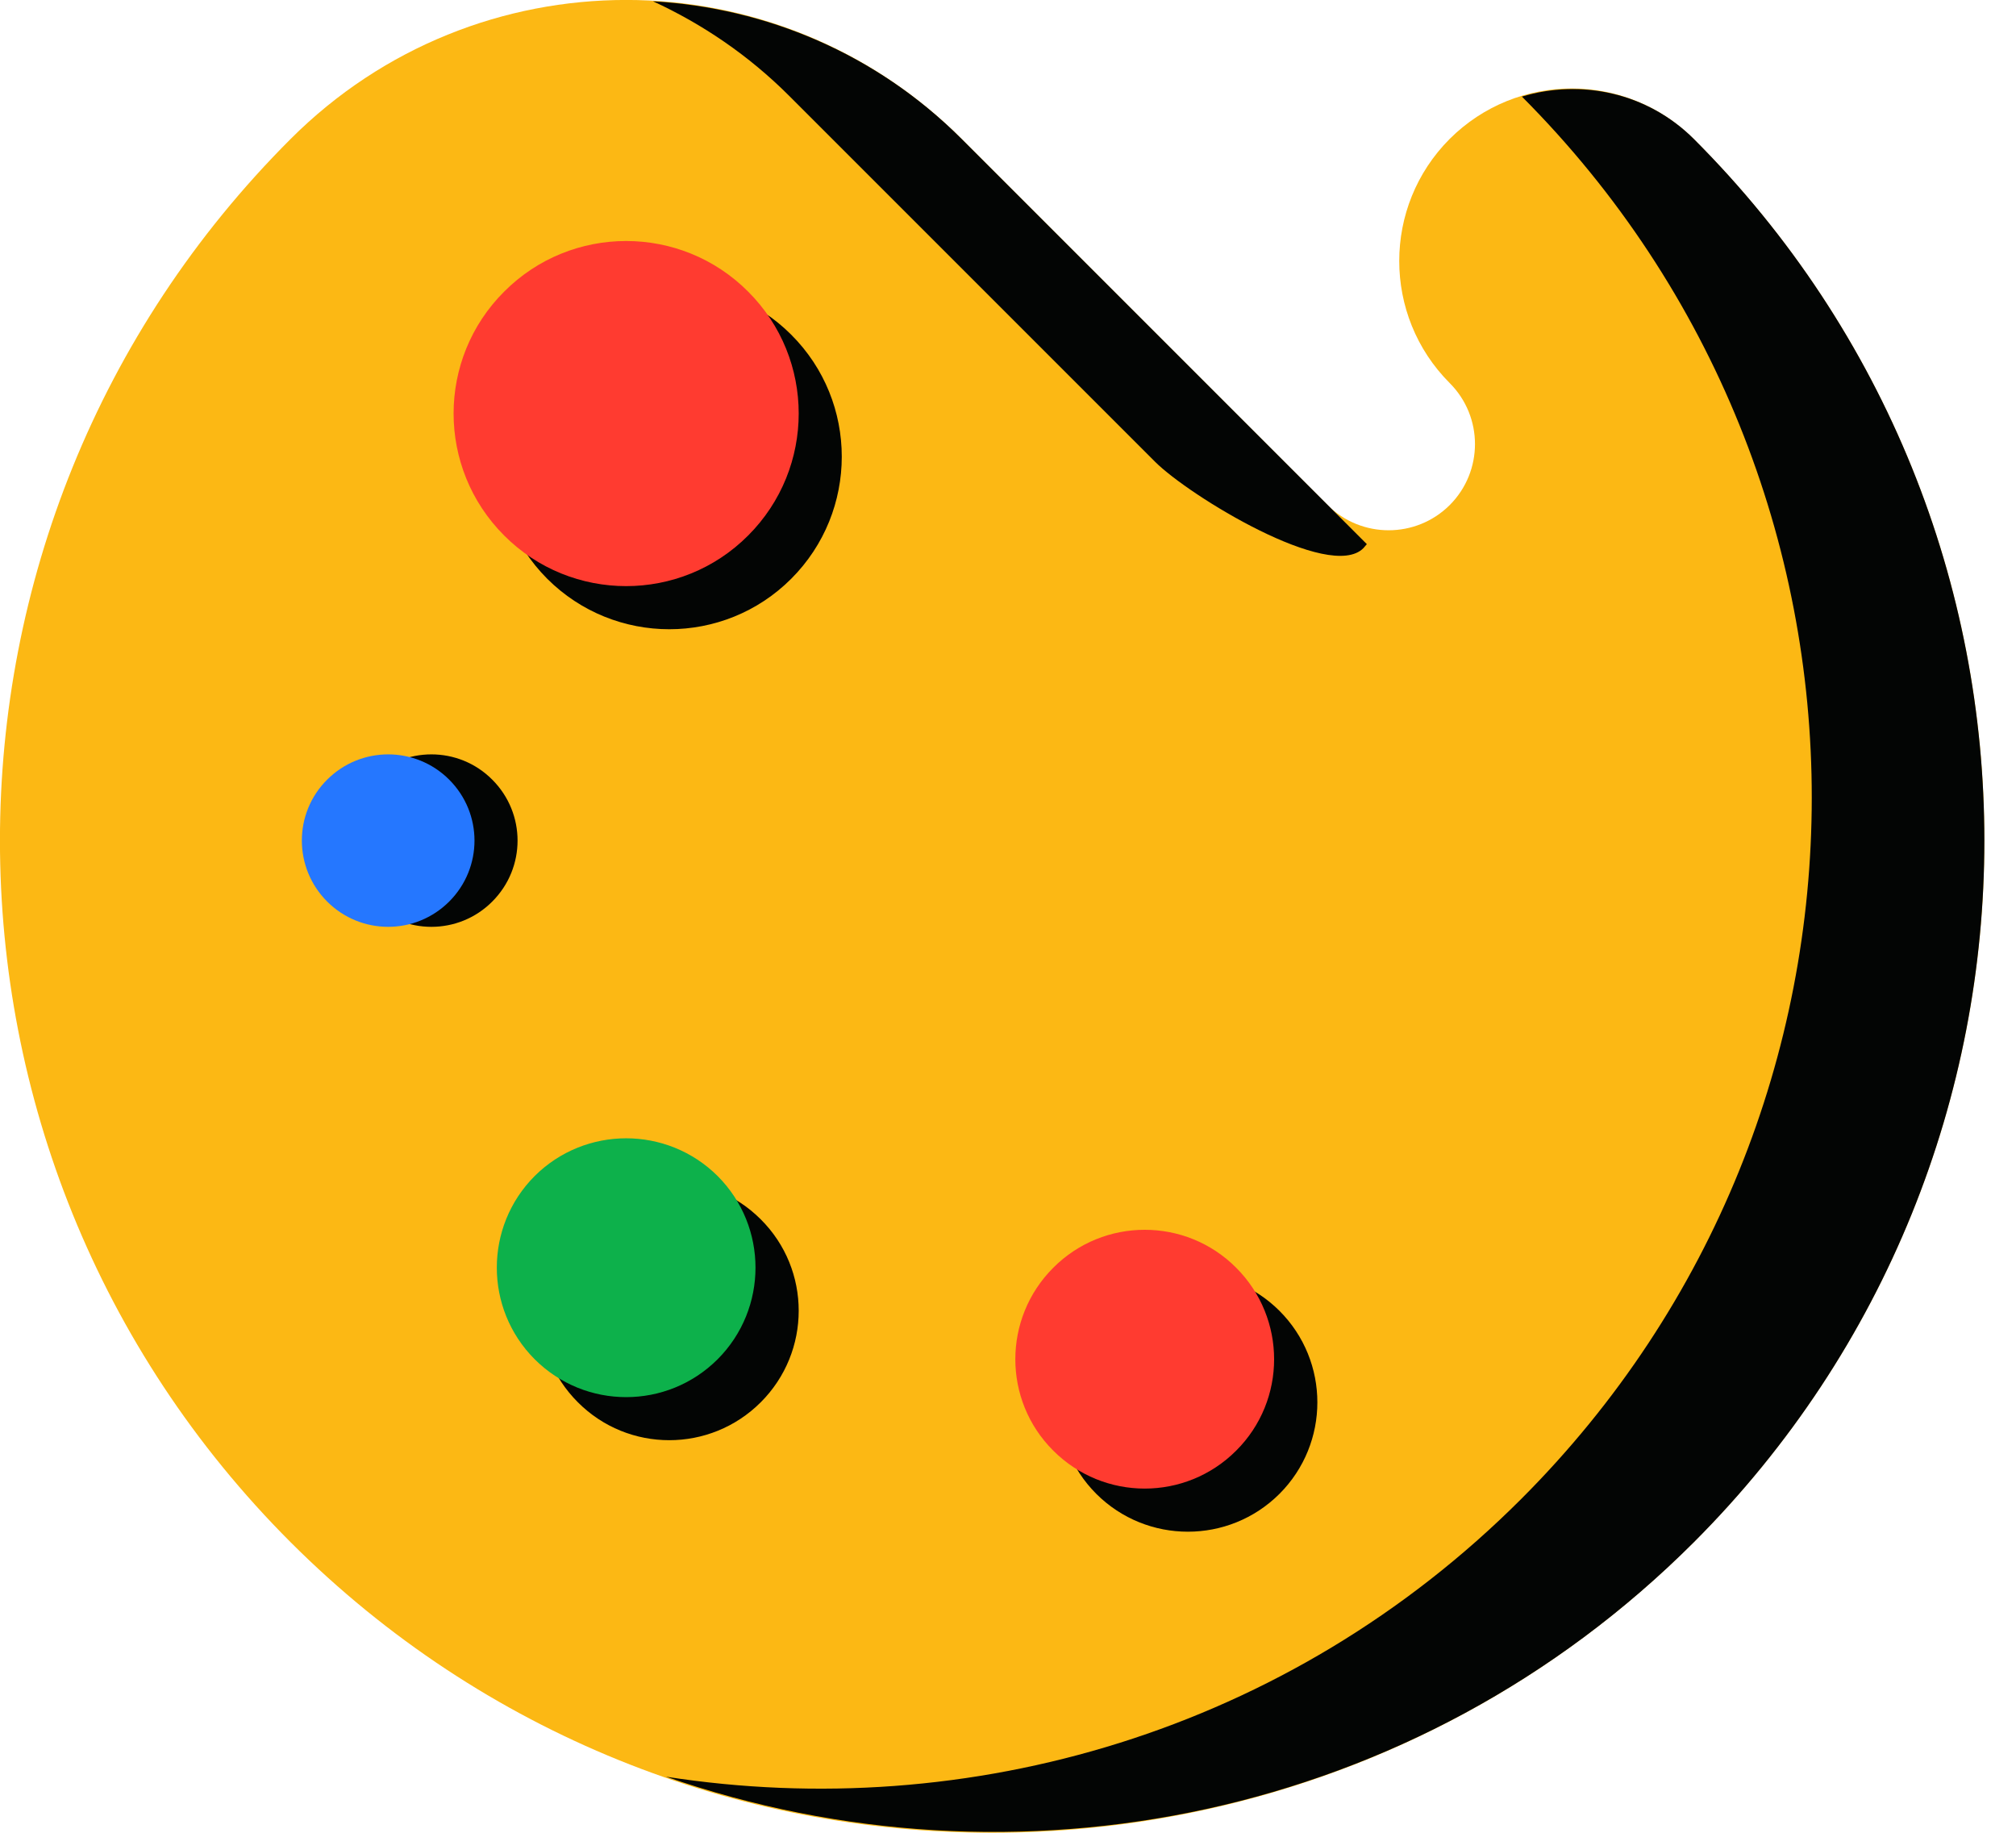 <svg width="11" height="10" viewBox="0 0 11 10" fill="none" xmlns="http://www.w3.org/2000/svg">
<path d="M9.241 0.758C11.356 2.872 11.356 6.3 9.241 8.415C7.127 10.528 3.7 10.528 1.586 8.415C-0.529 6.3 -0.529 2.872 1.586 0.758C2.597 -0.253 4.236 -0.253 5.247 0.758L7.244 2.756C7.428 2.939 7.726 2.939 7.91 2.756C8.094 2.572 8.094 2.274 7.91 2.09C7.543 1.722 7.543 1.126 7.91 0.758C8.278 0.391 8.874 0.391 9.241 0.758Z" fill="#FCB814"/>
<path d="M4.306 0.523L6.303 2.52C6.487 2.704 7.256 3.175 7.439 2.991C7.446 2.984 7.451 2.976 7.458 2.969L5.247 0.758C4.779 0.29 4.176 0.042 3.563 0.007C3.832 0.131 4.084 0.301 4.306 0.523Z" fill="#030504"/>
<path d="M9.242 0.758C8.987 0.504 8.625 0.43 8.304 0.527C10.414 2.642 10.413 6.066 8.3 8.179C7.029 9.45 5.284 9.951 3.634 9.694C5.533 10.354 7.725 9.931 9.242 8.415C11.356 6.3 11.356 2.872 9.242 0.758ZM3.153 6.653C3.428 6.377 3.875 6.377 4.151 6.653C4.427 6.928 4.427 7.375 4.151 7.651C3.875 7.927 3.428 7.927 3.153 7.651C2.877 7.375 2.877 6.928 3.153 6.653Z" fill="#030504"/>
<path d="M2.917 6.417C3.193 6.142 3.64 6.142 3.916 6.417C4.191 6.693 4.191 7.14 3.916 7.416C3.64 7.692 3.193 7.692 2.917 7.416C2.642 7.14 2.642 6.693 2.917 6.417Z" fill="#0DB14B"/>
<path d="M2.686 4.254C2.87 4.438 2.87 4.735 2.686 4.919C2.503 5.103 2.205 5.103 2.021 4.919C1.837 4.735 1.837 4.437 2.021 4.254C2.205 4.07 2.503 4.07 2.686 4.254Z" fill="#030504"/>
<path d="M2.451 4.254C2.635 4.438 2.635 4.735 2.451 4.919C2.267 5.103 1.969 5.103 1.785 4.919C1.601 4.735 1.601 4.437 1.785 4.254C1.969 4.07 2.267 4.07 2.451 4.254Z" fill="#2577FF"/>
<path d="M5.982 8.151C5.706 7.875 5.706 7.428 5.982 7.152C6.258 6.877 6.705 6.877 6.981 7.152C7.257 7.428 7.257 7.875 6.981 8.151C6.705 8.426 6.258 8.426 5.982 8.151ZM4.317 1.826C4.685 2.193 4.685 2.79 4.317 3.158C3.95 3.525 3.354 3.525 2.986 3.158C2.619 2.79 2.619 2.193 2.986 1.826C3.354 1.459 3.95 1.459 4.317 1.826Z" fill="#030504"/>
<path d="M4.082 1.591C4.45 1.958 4.45 2.554 4.082 2.922C3.715 3.29 3.118 3.29 2.751 2.922C2.383 2.554 2.383 1.958 2.751 1.591C3.118 1.223 3.715 1.223 4.082 1.591ZM5.747 7.915C5.471 7.64 5.471 7.193 5.747 6.917C6.022 6.641 6.47 6.641 6.745 6.917C7.021 7.193 7.021 7.64 6.745 7.915C6.469 8.191 6.023 8.191 5.747 7.915Z" fill="#FF3B30"/>
</svg>
